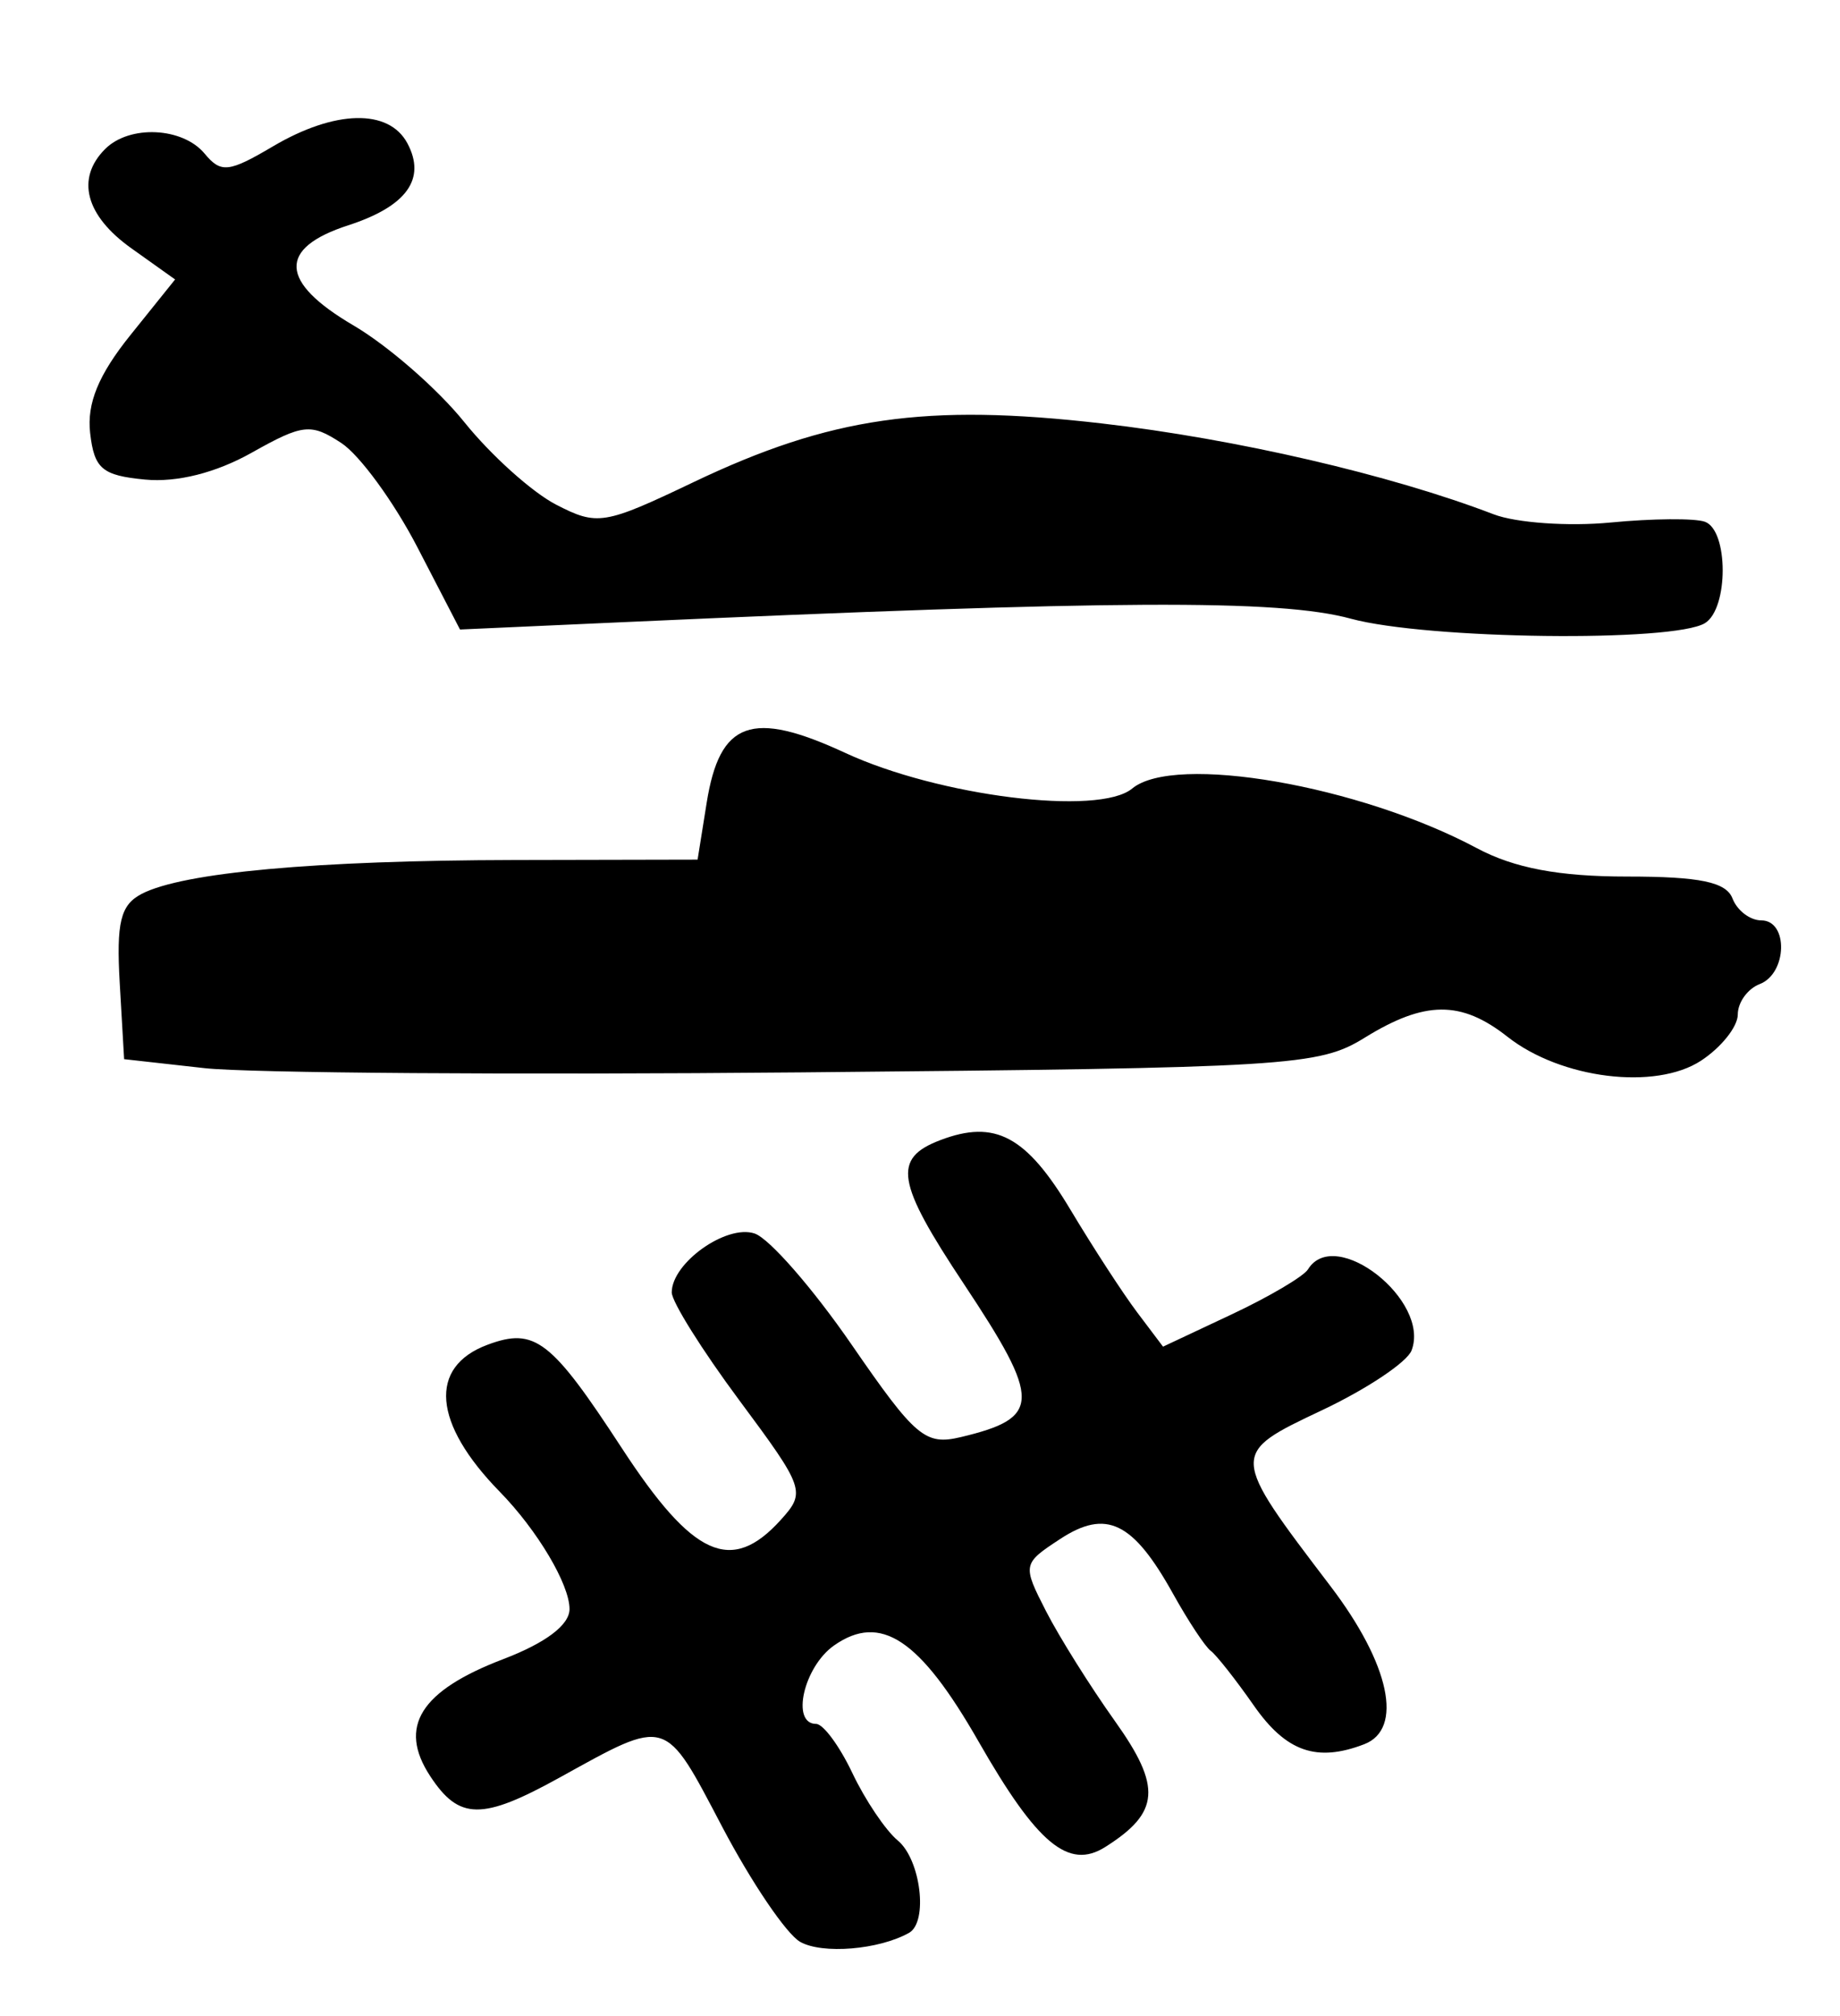 <?xml version="1.0" encoding="UTF-8" standalone="no"?>
<!-- Created with Inkscape (http://www.inkscape.org/) -->

<svg
   version="1.1"
   id="svg32"
   width="168"
   height="184"
   viewBox="0 0 168 184"
   sodipodi:docname="0206.svg"
   inkscape:version="1.1.2 (0a00cf5339, 2022-02-04)"
   xmlns:inkscape="http://www.inkscape.org/namespaces/inkscape"
   xmlns:sodipodi="http://sodipodi.sourceforge.net/DTD/sodipodi-0.dtd"
   xmlns="http://www.w3.org/2000/svg"
   xmlns:svg="http://www.w3.org/2000/svg">
  <defs
     id="defs36" />
  <sodipodi:namedview
     id="namedview34"
     pagecolor="#ffffff"
     bordercolor="#666666"
     borderopacity="1.0"
     inkscape:pageshadow="2"
     inkscape:pageopacity="0.0"
     inkscape:pagecheckerboard="0"
     showgrid="false"
     inkscape:zoom="4.7445652"
     inkscape:cx="26.767468"
     inkscape:cy="91.894616"
     inkscape:window-width="2560"
     inkscape:window-height="1299"
     inkscape:window-x="0"
     inkscape:window-y="32"
     inkscape:window-maximized="1"
     inkscape:current-layer="g38" />
  <g
     inkscape:groupmode="layer"
     inkscape:label="Image"
     id="g38">
    <path
       style="fill:#000000;stroke-width:1.333"
       d="m 73.054,177.223 c -1.254,-0.712 -4.457,-5.44 -7.119,-10.505 -5.298,-10.082 -4.92,-9.968 -14.858,-4.475 -7.073,3.91 -9.163,3.882 -11.807,-0.154 -2.945,-4.495 -0.895,-7.773 6.668,-10.661 C 49.836,149.939 52,148.306 52,146.853 c 0,-2.256 -2.943,-7.202 -6.371,-10.707 -6.107,-6.244 -6.534,-11.399 -1.111,-13.416 4.312,-1.604 5.795,-0.462 12.257,9.436 6.5,9.957 10,11.536 14.516,6.546 2.297,-2.538 2.177,-2.883 -3.793,-10.917 -3.391,-4.563 -6.165,-8.991 -6.165,-9.839 0,-2.695 4.999,-6.245 7.571,-5.376 1.336,0.451 5.315,5.008 8.842,10.126 5.845,8.481 6.73,9.229 10,8.449 7.33,-1.75 7.358,-3.285 0.254,-13.98 -6.178,-9.301 -6.529,-11.452 -2.143,-13.12 5.006,-1.903 7.85,-0.381 11.885,6.36 2.058,3.439 4.801,7.656 6.095,9.371 l 2.353,3.119 6.255,-2.94 c 3.44,-1.617 6.583,-3.471 6.983,-4.119 2.469,-3.995 11.203,2.847 9.454,7.406 -0.409,1.066 -4.073,3.513 -8.143,5.439 -8.479,4.011 -8.481,3.954 0.76,16.1 5.405,7.104 6.661,13.018 3.057,14.401 -4.336,1.664 -7.128,0.687 -10.069,-3.524 -1.665,-2.383 -3.438,-4.633 -3.94,-5 -0.502,-0.367 -2.055,-2.716 -3.449,-5.221 -3.657,-6.569 -6.093,-7.745 -10.311,-4.981 -3.424,2.243 -3.445,2.353 -1.284,6.575 1.209,2.361 4.041,6.877 6.293,10.035 4.29,6.013 4.11,8.345 -0.886,11.496 -3.345,2.11 -6.216,-0.281 -11.566,-9.633 -5.354,-9.357 -8.94,-11.74 -13.19,-8.763 -2.768,1.939 -3.964,7.159 -1.64,7.159 0.65,0 2.139,2.017 3.309,4.483 1.17,2.466 3.038,5.239 4.152,6.163 2.094,1.738 2.787,7.436 1.025,8.424 -2.754,1.545 -7.92,1.971 -9.946,0.819 z M 18.667,97.486 11.333,96.667 10.933,89.749 c -0.322,-5.568 0.068,-7.161 2,-8.166 C 16.693,79.627 28.789,78.528 46.979,78.49 L 63.693,78.455 64.522,73.27 c 1.193,-7.464 4.108,-8.513 12.648,-4.557 8.546,3.959 23.165,5.776 26.202,3.255 3.863,-3.206 20.741,-0.287 31.476,5.444 C 138.25,79.228 142.34,80 148.557,80 c 6.646,0 9.052,0.5 9.628,2 0.422,1.1 1.603,2 2.625,2 2.497,0 2.379,4.848 -0.143,5.816 -1.1,0.422 -2,1.672 -2,2.779 0,1.106 -1.509,3 -3.354,4.209 -4.161,2.726 -12.786,1.662 -17.672,-2.181 -4.242,-3.337 -7.543,-3.312 -13.059,0.097 -4.173,2.579 -6.834,2.742 -51.491,3.153 C 47.191,98.111 22.7,97.937 18.667,97.486 Z M 123.333,56.465 c -6.555,-1.78 -21.513,-1.706 -66.667,0.328 L 42,57.454 38.109,49.944 c -2.14,-4.13 -5.265,-8.41 -6.944,-9.51 -2.781,-1.822 -3.512,-1.743 -8.189,0.886 -3.259,1.832 -6.813,2.727 -9.723,2.45 C 9.322,43.396 8.604,42.788 8.23,39.517 7.922,36.817 8.993,34.21 11.891,30.603 L 15.987,25.506 11.994,22.662 C 7.803,19.678 6.908,16.292 9.6,13.6 c 2.225,-2.225 7.076,-1.999 9.086,0.424 1.489,1.795 2.196,1.719 6.239,-0.667 5.652,-3.335 10.574,-3.449 12.268,-0.285 1.743,3.256 -0.061,5.76 -5.398,7.491 -6.449,2.092 -6.29,5.17 0.472,9.133 3.153,1.848 7.71,5.821 10.126,8.829 2.417,3.008 6.182,6.393 8.367,7.524 3.777,1.953 4.397,1.853 12.528,-2.028 12.512,-5.972 21.237,-7.229 37.309,-5.375 12.263,1.414 26.361,4.682 35.783,8.294 2.043,0.783 6.843,1.121 10.667,0.75 3.824,-0.371 7.702,-0.402 8.619,-0.07 2.159,0.782 2.166,7.915 0.011,9.248 -2.864,1.77 -25.376,1.49 -32.344,-0.402 z"
       id="path209" />
  </g>
</svg>
